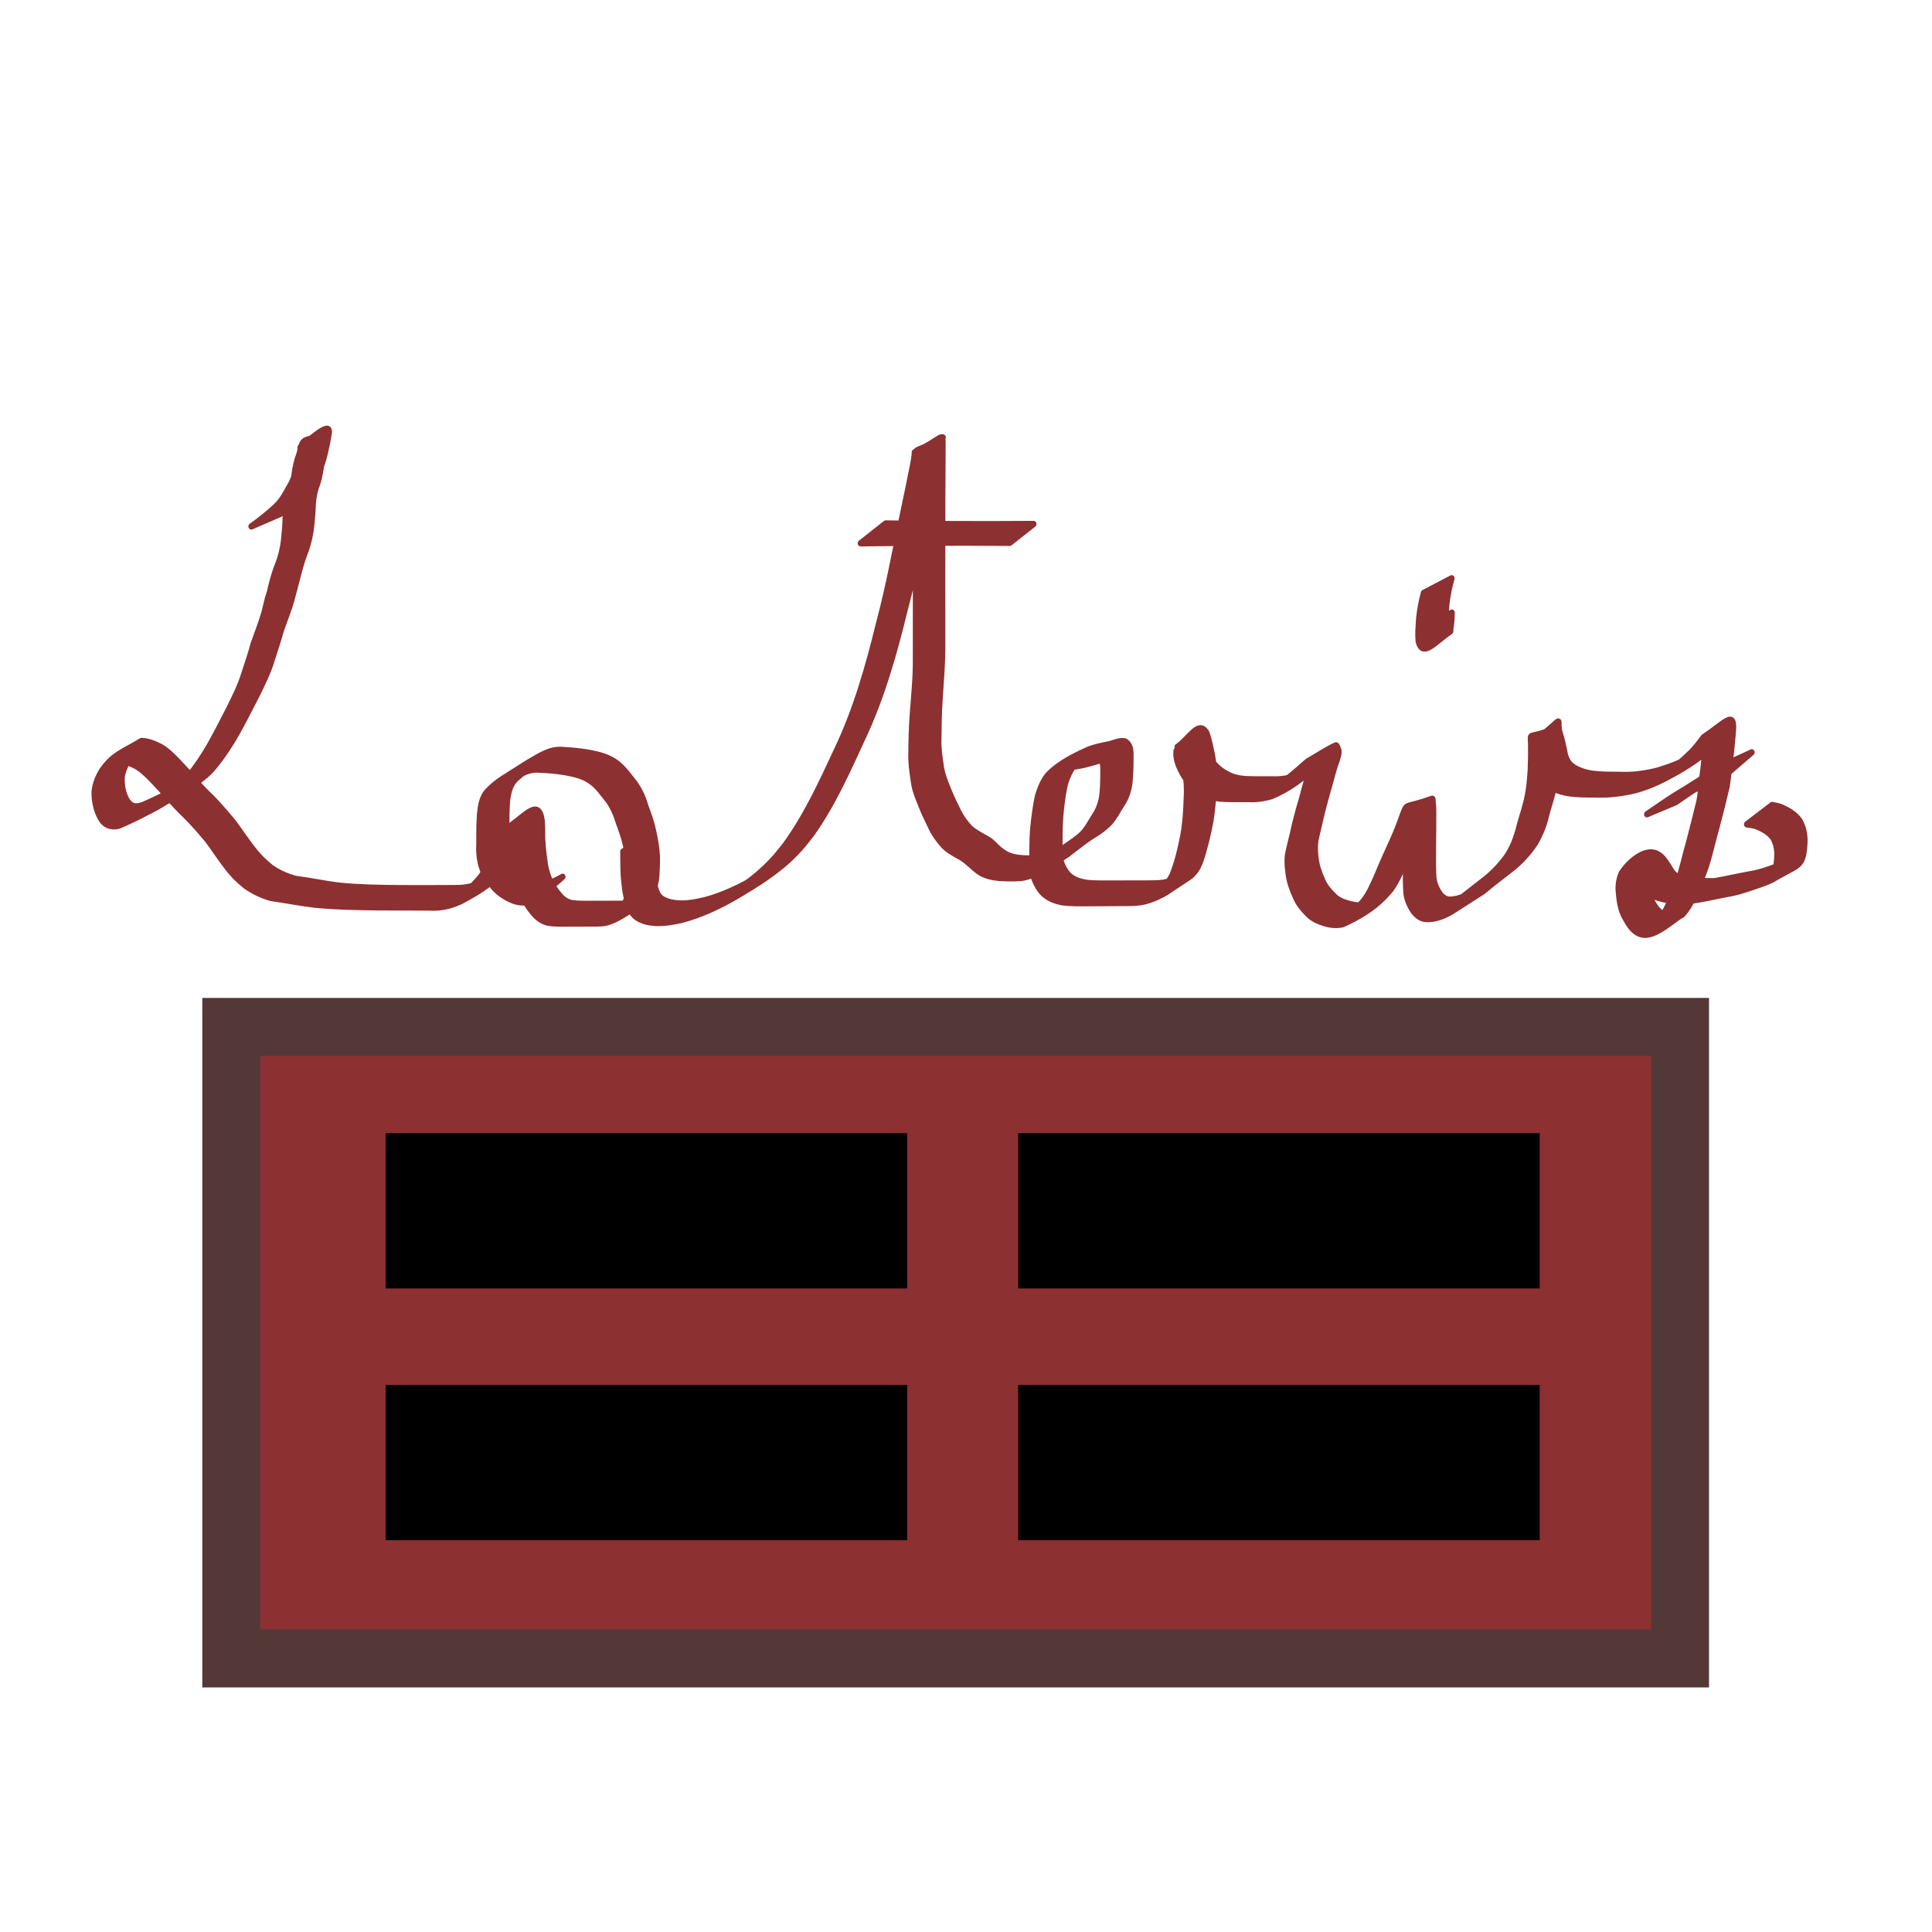 <?xml version="1.0" encoding="UTF-8" standalone="no"?>
<!-- Created with Inkscape (http://www.inkscape.org/) -->

<svg
   xmlns:dc="http://purl.org/dc/elements/1.1/"
   xmlns:cc="http://creativecommons.org/ns#"
   xmlns:rdf="http://www.w3.org/1999/02/22-rdf-syntax-ns#"
   xmlns:svg="http://www.w3.org/2000/svg"
   xmlns="http://www.w3.org/2000/svg"
   xmlns:sodipodi="http://sodipodi.sourceforge.net/DTD/sodipodi-0.dtd"
   xmlns:inkscape="http://www.inkscape.org/namespaces/inkscape"
   width="100"
   height="100"
   viewBox="0 0 100 100"
   id="svg4283"
   version="1.1"
   inkscape:version="0.91 r"
   sodipodi:docname="lateriz-logo.svg">
  <defs
     id="defs4285" />
  <sodipodi:namedview
     id="base"
     pagecolor="#ffffff"
     bordercolor="#666666"
     borderopacity="1.0"
     inkscape:pageopacity="0.0"
     inkscape:pageshadow="2"
     inkscape:zoom="2.8"
     inkscape:cx="10.25869"
     inkscape:cy="28.349305"
     inkscape:document-units="px"
     inkscape:current-layer="layer1"
     showgrid="false"
     units="px"
     width="100px"
     inkscape:snap-page="true"
     inkscape:window-width="1908"
     inkscape:window-height="1022"
     inkscape:window-x="0"
     inkscape:window-y="25"
     inkscape:window-maximized="1" />
  <g
     inkscape:label="Layer 1"
     inkscape:groupmode="layer"
     id="layer1"
     transform="translate(0,-952.362)">
    <rect
       style="opacity:1;fill:#8d3031;fill-opacity:1;stroke:#543838;stroke-width:3;stroke-linecap:round;stroke-miterlimit:4;stroke-dasharray:none;stroke-dashoffset:0;stroke-opacity:1"
       id="rect4205-4-3-8-6"
       width="74.987"
       height="32.687"
       x="11.971"
       y="1005.516" />
    <g
       id="g4876"
       transform="matrix(0.922,0,0,1,73.052,-89.069)">
      <g
         id="g4883"
         transform="matrix(0.328,0,0,0.328,-49.801,714.61)">
        <path
           style="opacity:1;fill:#8d3031;fill-opacity:1;stroke:#8d3031;stroke-width:1;stroke-linecap:round;stroke-linejoin:round;stroke-miterlimit:4;stroke-dasharray:none;stroke-dashoffset:0;stroke-opacity:1"
           id="path4864"
           d="m -46.716,1079.474 c 1.456,-0.955 2.856,-1.978 4.177,-3.113 0.985,-0.852 1.658,-1.954 2.303,-3.067 0.681,-1.011 1.075,-2.136 1.403,-3.298 0.225,-0.952 0.481,-1.893 0.628,-2.861 0.261,-1.89 1.549,-1.041 4.769,-2.444 0.061,-0.026 -0.066,0.116 -0.085,0.179 -0.084,0.27 -0.123,0.552 -0.186,0.828 -0.397,1.109 -0.74,2.223 -0.923,3.388 -0.184,1.244 -0.364,2.466 -0.786,3.655 -0.42,0.976 -0.634,1.996 -0.74,3.047 -0.029,1.207 -0.16,2.406 -0.275,3.607 -0.164,1.336 -0.48,2.645 -0.96,3.901 -0.511,1.149 -0.886,2.345 -1.23,3.553 -0.35,1.266 -0.728,2.524 -1.082,3.79 -0.497,1.776 -1.256,3.459 -1.908,5.181 -0.482,1.594 -1.039,3.16 -1.593,4.73 -0.654,2.006 -1.675,3.855 -2.662,5.71 -1.332,2.339 -2.58,4.721 -4.057,6.973 -1.132,1.696 -2.344,3.331 -3.768,4.792 -2.336,2.135 -5.244,3.502 -7.965,5.063 -1.059,0.608 -1.175,0.644 -2.259,1.18 -1.792,0.855 -3.598,1.706 -5.453,2.417 -0.992,0.263 -2.051,0.089 -2.778,-0.693 -0.15,-0.162 -0.259,-0.357 -0.388,-0.536 -0.749,-1.266 -1.063,-2.7 -1.03,-4.157 0.131,-1.208 0.63,-2.311 1.309,-3.304 1.877,-2.51 3.544,-2.873 6.749,-4.655 1.103,0.026 2.167,0.424 3.158,0.883 1.098,0.541 1.997,1.368 2.883,2.195 0.983,0.951 1.958,1.913 2.879,2.924 1.002,1.058 2.051,2.067 3.149,3.024 1.297,1.236 2.513,2.553 3.711,3.884 1.134,1.418 2.182,2.9 3.372,4.273 0.883,1.06 1.896,1.968 3.001,2.787 1.318,0.865 2.781,1.448 4.309,1.81 2.434,0.28 4.831,0.77 7.268,1.047 3.469,0.326 6.956,0.366 10.438,0.398 3.069,0.018 6.138,0.015 9.207,-0.01 1.321,0.035 2.666,-0.097 3.92,-0.539 0.514,-0.181 1.061,-0.472 1.548,-0.714 -7.11,4.2 -3.867,2.338 -2.455,1.134 0.622,-0.53 1.171,-1.101 1.708,-1.714 0.892,-1.14 1.674,-2.358 2.327,-3.65 0.808,-1.34 1.314,-2.863 2.32,-4.073 2.964,-1.847 5.26,-4.711 5.783,-1.066 0.09,0.917 0.073,1.84 0.07,2.76 0.065,1.111 0.172,2.221 0.355,3.319 0.105,1.055 0.361,2.044 0.785,3.013 0.434,1.001 1.044,1.85 1.786,2.639 0.594,0.691 1.311,1.121 2.201,1.281 1.224,0.132 2.461,0.102 3.69,0.103 1.619,-0.01 3.238,-0.01 4.857,-0.015 0.489,-0.039 0.889,-0.046 1.362,-0.182 1.499,-0.432 6.494,-3.493 -2.247,1.46 0.953,-0.665 1.556,-1.573 1.896,-2.667 0.259,-1.226 0.248,-2.488 0.251,-3.735 -0.037,-1.322 -0.284,-2.619 -0.593,-3.901 -0.294,-1.327 -0.792,-2.598 -1.294,-3.857 -0.393,-1.237 -0.946,-2.356 -1.718,-3.396 -0.948,-1.099 -1.814,-2.3 -3.052,-3.087 -1.29,-0.845 -2.729,-1.126 -4.217,-1.391 -1.525,-0.262 -3.07,-0.367 -4.615,-0.421 -1.541,-0.162 -2.826,0.514 -4.145,1.207 -1.582,0.865 -3.377,1.854 2.809,-1.638 0.247,-0.139 -0.485,0.293 -0.724,0.445 -0.601,0.385 -1.161,0.8 -1.708,1.257 -1.117,0.88 -1.458,2.077 -1.659,3.424 -0.166,1.563 -0.145,3.138 -0.144,4.708 -0.048,1.288 0.023,2.534 0.501,3.739 0.397,1.065 1.13,1.921 1.878,2.755 0.885,0.859 1.948,1.425 3.113,1.799 1.703,0.456 2.597,0 4.103,-0.779 0,0 -4.076,3.255 -4.076,3.255 l 0,0 c -1.624,0.747 -2.664,1.051 -4.404,0.484 -1.209,-0.463 -2.331,-1.096 -3.245,-2.029 -0.787,-0.881 -1.567,-1.782 -1.977,-2.91 -0.509,-1.265 -0.655,-2.565 -0.574,-3.926 -0.006,-1.591 -0.011,-3.184 0.112,-4.771 0.161,-1.399 0.374,-2.785 1.494,-3.761 0.735,-0.696 1.55,-1.303 2.426,-1.814 4.731,-2.763 3.627,-2.164 6.159,-3.509 1.475,-0.725 2.674,-1.187 4.344,-1.02 1.549,0.081 3.097,0.228 4.626,0.499 1.552,0.278 3.032,0.664 4.36,1.558 1.243,0.877 2.159,2.092 3.143,3.239 0.807,1.074 1.398,2.224 1.786,3.516 0.516,1.279 1.032,2.575 1.341,3.921 0.309,1.32 0.582,2.651 0.655,4.009 -0.007,1.284 0.001,2.577 -0.188,3.85 -0.254,1.199 -0.816,2.208 -1.751,3.019 -1.215,0.716 -4.602,3.197 -6.879,3.629 -0.485,0.092 -0.908,0.09 -1.4,0.111 -1.618,0 -3.236,0.01 -4.854,0.012 -1.266,10e-4 -2.553,0.063 -3.802,-0.176 -0.941,-0.277 -1.712,-0.803 -2.356,-1.55 -0.774,-0.838 -1.409,-1.741 -1.87,-2.792 -0.455,-1.003 -0.762,-2.026 -0.851,-3.13 -0.187,-1.125 -0.298,-2.257 -0.409,-3.393 0.007,-0.898 0.021,-1.798 -0.042,-2.695 -0.033,-0.29 -0.038,-0.664 -0.198,-0.924 -0.021,-0.034 -0.055,-0.075 -0.094,-0.072 -0.05,0 -0.166,0.111 -0.123,0.086 1.404,-0.837 2.804,-1.68 4.206,-2.52 -1.213,1.058 -1.571,2.59 -2.412,3.927 -0.619,1.342 -1.413,2.58 -2.282,3.774 -2.208,2.725 -4.975,4.316 -8.192,5.898 -1.829,0.813 -3.549,1.15 -5.564,1.039 -3.054,-0.015 -6.107,-0.01 -9.161,-0.034 -3.498,-0.046 -7.001,-0.097 -10.485,-0.428 -2.473,-0.279 -4.923,-0.723 -7.389,-1.048 -1.57,-0.426 -3.077,-1.054 -4.424,-1.979 -1.137,-0.841 -2.173,-1.785 -3.064,-2.889 -1.163,-1.387 -2.207,-2.866 -3.342,-4.275 -1.183,-1.321 -2.408,-2.604 -3.707,-3.812 -1.108,-0.973 -2.161,-2.002 -3.171,-3.076 -0.924,-0.993 -1.902,-1.935 -2.877,-2.877 -0.85,-0.786 -1.725,-1.56 -2.789,-2.047 -0.905,-0.38 -1.951,-0.812 -2.935,-0.528 1.395,-0.816 2.798,-1.619 4.186,-2.448 0.125,-0.075 -0.274,0.106 -0.397,0.185 -0.606,0.393 -1.018,1.043 -1.519,1.547 -0.706,0.895 -1.231,1.902 -1.451,3.032 -0.108,1.339 0.164,2.671 0.864,3.831 0.817,1.048 1.549,1.062 2.766,0.671 1.819,-0.732 3.613,-1.534 5.367,-2.41 1.553,-0.796 5.8,-3.18 -1.13,0.762 -0.323,0.184 0.642,-0.377 0.95,-0.586 0.279,-0.189 0.544,-0.399 0.811,-0.606 0.236,-0.183 0.465,-0.374 0.698,-0.562 1.456,-1.431 2.724,-3.02 3.858,-4.72 1.512,-2.221 2.744,-4.595 4.077,-6.923 0.962,-1.83 1.984,-3.643 2.637,-5.613 0.549,-1.58 1.155,-3.138 1.603,-4.752 0.659,-1.702 1.39,-3.378 1.907,-5.13 0.201,-0.687 0.35,-1.386 0.552,-2.073 0.112,-0.382 0.274,-0.749 0.385,-1.132 0.055,-0.188 0.086,-0.381 0.129,-0.572 0.325,-1.228 0.694,-2.447 1.21,-3.61 0.509,-1.206 0.844,-2.459 1.015,-3.759 0.108,-1.2 0.285,-2.394 0.28,-3.602 0.065,-1.094 0.232,-2.169 0.68,-3.18 0.066,-0.169 0.382,-0.971 0.431,-1.146 0.218,-0.784 0.192,-1.619 0.398,-2.406 0.162,-1.181 0.434,-2.327 0.887,-3.433 0.043,-0.145 0.1,-0.287 0.128,-0.436 0.029,-0.158 0.014,-0.622 0.062,-0.649 1.174,-0.662 5.263,-4.372 4.856,-2.092 -0.173,0.984 -0.376,1.954 -0.63,2.92 -0.303,1.2 -0.652,2.389 -1.358,3.424 -0.637,1.154 -1.284,2.318 -2.25,3.236 -1.284,1.157 -2.652,2.22 -4.125,3.127 0,0 -4.915,1.965 -4.915,1.965 z"
           inkscape:connector-curvature="0" />
        <path
           style="opacity:1;fill:#8d3031;fill-opacity:1;stroke:#8d3031;stroke-width:1;stroke-linecap:round;stroke-linejoin:round;stroke-miterlimit:4;stroke-dasharray:none;stroke-dashoffset:0;stroke-opacity:1"
           id="path4866"
           d="m 21.647,1128.372 c -0.034,1.606 -0.078,3.213 0.106,4.811 0.159,1.437 0.411,2.843 1.002,4.168 0.486,0.951 1.43,1.259 2.41,1.473 1.965,0.393 3.884,0.038 5.81,-0.372 3.152,-0.798 6.105,-2.1 8.956,-3.637 -0.937,0.529 -1.826,1.153 -2.81,1.588 -0.578,0.256 1.065,-0.68 1.581,-1.044 1.606,-1.134 3.108,-2.423 4.456,-3.855 0.501,-0.532 0.964,-1.098 1.447,-1.647 3.637,-4.581 6.253,-9.84 8.877,-15.036 3.31,-6.381 5.419,-13.251 7.254,-20.171 1.639,-5.622 2.752,-11.375 4.046,-17.081 0.585,-2.559 1.174,-5.117 1.718,-7.685 0.046,-0.235 0.094,-0.469 0.137,-0.705 0.077,-0.419 0.126,-0.734 0.177,-1.154 0.011,-0.09 -0.058,-0.234 0.025,-0.27 5.047,-2.192 4.76,-3.471 4.784,-0.934 -0.009,2.974 -0.034,5.948 -0.045,8.922 -0.016,3.722 -0.016,7.444 -0.013,11.167 -0.003,3.672 -0.004,7.344 0.003,11.016 0.05,3.075 -0.28,6.139 -0.478,9.205 -0.123,1.876 -0.157,3.756 -0.179,5.635 -0.072,1.527 0.147,3.034 0.407,4.532 0.166,1.26 0.691,2.4 1.18,3.557 0.509,1.204 1.127,2.353 1.733,3.51 0.538,1.015 1.239,1.927 2.062,2.725 0.87,0.722 1.907,1.192 2.897,1.724 0.839,0.378 1.409,1.117 2.126,1.665 0.366,0.28 0.592,0.405 0.984,0.645 1.01,0.552 2.129,0.674 3.256,0.742 1.259,0 2.538,0.147 3.781,-0.083 2.183,-0.373 6.481,-3.107 -1.357,1.358 1.179,-0.753 2.306,-1.585 3.463,-2.372 1.24,-0.782 2.504,-1.51 3.664,-2.409 1.053,-0.806 1.691,-1.99 2.424,-3.068 0.67,-0.899 1.09,-1.896 1.325,-2.985 0.212,-1.315 0.219,-2.65 0.231,-3.978 -0.023,-0.445 0.161,-2.026 -0.633,-1.916 -0.823,0.211 -1.633,0.451 -2.467,0.635 -0.804,0.205 -1.642,0.213 -2.432,0.474 -0.385,0.127 -0.758,0.29 -1.136,0.435 -0.17,0.08 -0.34,0.162 -0.511,0.24 -0.159,0.073 -0.323,0.136 -0.481,0.212 -0.149,0.071 -0.581,0.311 -0.438,0.229 7.339,-4.225 4.91,-3.039 3.49,-1.86 -0.879,0.8 -1.376,1.888 -1.801,2.975 -0.448,1.464 -0.624,2.999 -0.818,4.515 -0.154,1.271 -0.199,2.551 -0.219,3.83 -0.013,1.085 8.1e-5,2.171 9.21e-4,3.257 0.125,1.139 0.651,2.192 1.411,3.036 0.924,0.901 2.117,1.192 3.354,1.356 1.394,0.115 2.794,0.095 4.191,0.092 1.95,0 3.9,0 5.849,-0.01 0.968,-0.029 1.963,0.022 2.925,-0.12 0.918,-0.136 1.789,-0.489 2.655,-0.805 0.925,-0.485 6.962,-3.658 -3.147,1.81 -0.216,0.117 0.411,-0.27 0.604,-0.422 0.634,-0.505 1.016,-1.066 1.421,-1.758 0.887,-2.026 1.421,-4.183 1.881,-6.34 0.39,-1.976 0.511,-3.987 0.576,-5.995 0.103,-1.428 -0.024,-2.821 -0.286,-4.221 -0.322,-1.121 -0.42,-2.351 -0.966,-3.395 -0.038,-0.028 -0.081,-0.118 -0.114,-0.084 -0.045,0.047 -0.05,0.225 0.008,0.195 1.529,-0.783 2.979,-1.714 4.503,-2.506 0.069,-0.036 -0.072,0.139 -0.093,0.214 -0.053,0.188 -0.071,0.483 -0.089,0.671 -0.035,1.034 0.457,1.946 0.958,2.815 0.716,1.206 1.75,2.095 3.01,2.686 0.949,0.496 1.971,0.695 3.026,0.777 1.591,0.069 3.185,0.059 4.777,0.049 1.346,0.054 2.692,-0.119 3.953,-0.599 1.685,-0.845 2.344,-1.187 -3.429,1.984 -0.208,0.114 0.396,-0.262 0.59,-0.399 0.621,-0.437 1.209,-0.915 1.795,-1.397 1.067,-0.748 2.026,-1.638 3.068,-2.416 1.616,-0.85 3.17,-1.831 4.849,-2.551 0.141,-0.06 0.43,0.665 0.441,0.718 0.034,0.157 0.039,0.321 0.026,0.481 -0.03,0.373 -0.195,0.794 -0.309,1.14 -0.526,1.313 -0.891,2.676 -1.292,4.029 -0.414,1.308 -0.808,2.621 -1.175,3.943 -0.329,1.381 -0.72,2.746 -1.049,4.127 -0.297,1.082 -0.25,2.186 -0.11,3.286 0.138,1.262 0.579,2.425 1.14,3.551 0.433,1.032 1.207,1.791 2.013,2.533 0.739,0.702 1.681,0.979 2.638,1.239 0.8,0.133 1.677,0.377 2.491,0.166 0.183,-0.047 0.349,-0.144 0.524,-0.215 1.556,-0.918 4.562,-2.121 -2.721,1.521 -0.253,0.127 0.444,-0.352 0.658,-0.538 0.513,-0.446 0.782,-0.735 1.263,-1.218 1.163,-1.256 1.846,-2.857 2.586,-4.381 0.738,-1.703 1.587,-3.352 2.392,-5.023 0.734,-1.451 1.359,-2.951 1.933,-4.471 0.799,-1.886 0.3,-0.886 5.007,-2.449 0.164,-0.054 0.101,0.331 0.129,0.501 0.109,0.654 0.087,1.343 0.093,2.002 0.005,1.537 -0.022,3.074 -0.033,4.611 0.011,1.583 -0.052,3.167 0.03,4.749 -0.007,1.263 0.466,2.284 1.205,3.27 1.006,1 1.62,0.867 2.929,0.626 0.664,-0.203 1.336,-0.349 1.963,-0.655 0.226,-0.11 0.442,-0.242 0.661,-0.367 0.228,-0.131 0.909,-0.531 0.679,-0.402 -1.266,0.712 -2.527,1.434 -3.79,2.151 1.556,-1.144 3.125,-2.27 4.694,-3.396 1.644,-1.124 3.071,-2.481 4.287,-4.051 0.867,-1.222 1.467,-2.595 1.899,-4.023 0.382,-1.488 0.949,-2.918 1.344,-4.402 0.462,-1.662 0.65,-3.378 0.762,-5.094 0.068,-1.395 0.088,-2.792 0.065,-4.188 -0.072,-2.131 -0.598,-0.464 4.747,-2.674 0.085,-0.035 0.036,0.18 0.052,0.271 0.1,0.576 0.006,0.178 0.174,0.785 0.342,0.877 0.523,1.796 0.738,2.708 0.157,0.923 0.487,1.733 1.206,2.345 1.102,0.777 2.34,1.103 3.654,1.292 1.549,0.176 3.111,0.162 4.667,0.171 2.158,0.095 4.299,-0.175 6.397,-0.661 1.41,-0.405 2.833,-0.821 4.175,-1.423 0.243,-0.109 1.559,-0.796 1.817,-0.93 -6.969,3.977 -3.726,2.24 -2.276,1.19 0.636,-0.46 1.222,-0.974 1.806,-1.497 0.911,-0.765 1.643,-1.696 2.387,-2.614 3.698,-2.277 5.448,-4.486 5.036,-0.761 -0.096,1.172 -0.225,2.338 -0.367,3.505 -0.293,1.683 -0.389,3.388 -0.698,5.067 -0.553,2.191 -1.15,4.37 -1.774,6.542 -0.656,2.072 -1.124,4.196 -1.86,6.242 -0.65,1.622 -1.286,3.249 -2.133,4.78 -0.507,0.957 -1.079,1.863 -1.862,2.616 -1.271,0.53 -4.265,3.36 -6.616,3.162 -0.177,-0.015 -0.348,-0.073 -0.522,-0.109 -1.328,-0.399 -2.063,-1.637 -2.737,-2.76 -0.648,-1.123 -0.86,-2.401 -0.978,-3.673 -0.135,-1.09 -0.012,-2.121 0.453,-3.115 1.172,-1.733 3.995,-4.054 6.082,-3.111 0.325,0.147 0.507,0.3 0.794,0.507 0.788,0.707 1.264,1.672 1.906,2.5 0.741,0.794 1.871,0.995 2.9,1.16 1.412,0.163 2.836,0.154 4.256,0.164 1.992,-0.323 3.968,-0.743 5.958,-1.077 1.615,-0.229 3.158,-0.713 4.689,-1.257 1.142,-0.322 2.318,-0.647 3.354,-1.238 -9.363,5 -4.34,3.203 -3.642,1.757 0.247,-0.512 0.273,-1.102 0.328,-1.656 0.127,-1.202 -0.025,-2.36 -0.669,-3.39 -0.693,-0.891 -1.752,-1.411 -2.787,-1.805 -0.549,-0.185 -1.123,-0.25 -1.694,-0.32 0,0 4.316,-3.042 4.316,-3.042 l 0,0 c 0.599,0.099 1.199,0.198 1.766,0.427 1.117,0.485 2.238,1.082 2.974,2.084 0.676,1.132 0.928,2.374 0.808,3.692 -0.228,3.756 -1.135,3.083 -5.53,5.559 -1.093,0.482 -2.238,0.83 -3.382,1.171 -1.536,0.522 -3.102,0.927 -4.71,1.163 -2.007,0.346 -3.999,0.806 -6.026,1.015 -1.446,0 -2.899,0 -4.331,-0.223 -1.147,-0.231 -2.344,-0.543 -3.122,-1.483 -0.592,-0.791 -1.06,-1.701 -1.824,-2.344 -0.313,-0.19 -0.63,-0.409 -1.02,-0.35 -0.115,0.017 -0.429,0.175 -0.33,0.113 4.567,-2.869 5.252,-3.55 3.767,-2.168 -0.621,0.873 -0.677,1.787 -0.596,2.829 0.083,1.199 0.243,2.407 0.844,3.471 0.598,1.003 1.258,2.127 2.502,2.341 2.281,0.05 5.502,-2.502 -2.096,1.992 0.874,-0.637 1.465,-1.517 1.972,-2.463 0.901,-1.494 1.537,-3.106 2.199,-4.715 0.795,-2.022 1.229,-4.149 1.898,-6.214 0.625,-2.156 1.197,-4.322 1.777,-6.49 0.328,-1.659 0.383,-3.346 0.67,-5.012 0.13,-1.163 0.291,-2.321 0.349,-3.492 0.032,-0.291 0.057,-0.583 0.093,-0.874 0.01,-0.082 0.028,-0.162 0.04,-0.243 0.004,-0.025 -0.011,-0.092 0.007,-0.075 0.045,0.047 0.033,0.205 0.09,0.174 1.495,-0.814 2.925,-1.742 4.388,-2.613 -0.364,0.311 -0.599,0.683 -0.902,1.053 -0.469,0.573 -0.99,1.109 -1.531,1.614 -2.528,2.334 -5.325,4.028 -8.474,5.562 -1.931,0.969 -3.94,1.754 -6.053,2.232 -2.14,0.441 -4.308,0.676 -6.496,0.593 -1.578,0 -3.165,0 -4.729,-0.226 -1.39,-0.246 -2.705,-0.664 -3.846,-1.529 -0.753,-0.716 -1.204,-1.58 -1.376,-2.611 -0.225,-0.897 -0.35,-1.822 -0.717,-2.681 -0.014,-0.042 -0.321,-1.066 -0.283,-1.091 5.266,-3.359 4.725,-4.4 4.67,-2.24 -0.025,1.413 -0.018,2.826 -0.092,4.238 -0.103,1.741 -0.274,3.485 -0.711,5.178 -0.364,1.495 -0.942,2.918 -1.328,4.407 -0.38,1.495 -1.016,2.911 -1.843,4.213 -1.186,1.629 -2.584,3.055 -4.25,4.205 -1.55,1.139 -3.148,2.211 -4.655,3.408 -1.727,1.02 -3.451,2.046 -5.182,3.061 -1.069,0.626 -2.211,1.075 -3.437,1.277 -1.459,0.154 -2.236,0.034 -3.257,-1.09 -0.78,-1.068 -1.336,-2.191 -1.334,-3.548 -0.101,-1.592 -0.016,-3.189 -0.034,-4.784 0.007,-1.532 0.017,-3.064 0.025,-4.597 -0.054,-3.687 -1.097,-1.749 4.454,-4.854 0.081,-0.045 -0.138,0.124 -0.207,0.187 -0.626,1.516 -1.198,3.057 -1.952,4.518 -0.785,1.681 -1.693,3.304 -2.395,5.026 -0.733,1.562 -1.431,3.188 -2.517,4.538 -0.341,0.356 -0.875,0.926 -1.238,1.263 -1.994,1.855 -4.478,3.16 -6.977,4.21 -1.082,0.224 -2.136,0.114 -3.199,-0.191 -1.023,-0.311 -1.996,-0.68 -2.778,-1.444 -0.843,-0.792 -1.621,-1.629 -2.09,-2.707 -0.588,-1.171 -1.068,-2.387 -1.229,-3.698 -0.173,-1.15 -0.27,-2.324 0.026,-3.463 0.329,-1.389 0.743,-2.756 1.05,-4.15 0.372,-1.324 0.726,-2.652 1.173,-3.954 0.416,-1.35 0.733,-2.729 1.271,-4.04 0.128,-0.36 0.398,-0.874 0.411,-1.273 0.008,-0.249 -0.023,-0.202 -0.083,-0.146 1.464,-0.841 2.929,-1.681 4.393,-2.522 -0.493,0.24 -0.842,0.57 -1.26,0.924 -0.615,0.521 -0.553,0.453 -1.225,0.948 -0.222,0.163 -0.443,0.327 -0.665,0.491 -2.396,2.042 -5.012,3.904 -7.994,5.013 -1.319,0.364 -2.663,0.528 -4.033,0.452 -1.613,0 -3.229,0.024 -4.84,-0.07 -1.095,-0.134 -2.143,-0.418 -3.119,-0.949 -1.299,-0.704 -2.402,-1.67 -3.178,-2.941 -0.552,-0.956 -1.077,-1.951 -1.132,-3.078 0.004,-0.077 0.054,-1.054 0.07,-1.065 2.38,-1.606 3.712,-4.266 5.076,-2.421 0.504,1.121 0.691,2.354 1.002,3.537 0.269,1.485 0.458,2.813 0.317,4.332 -0.064,2.041 -0.213,4.081 -0.572,6.094 -0.447,2.19 -1.001,4.356 -1.779,6.454 -0.304,0.637 -0.363,0.857 -0.795,1.403 -0.285,0.359 -0.719,0.79 -1.117,1.029 -4.738,2.849 -3.423,2.247 -5.889,3.313 -0.599,0.199 -1.118,0.387 -1.74,0.521 -1.289,0.279 -2.618,0.24 -3.928,0.251 -1.958,10e-4 -3.917,0.012 -5.875,0.026 -1.42,0 -2.847,0.033 -4.259,-0.145 -1.331,-0.241 -2.582,-0.669 -3.549,-1.666 -0.821,-0.961 -1.41,-2.099 -1.613,-3.357 -0.003,-1.091 0.003,-2.182 0.013,-3.273 0.018,-1.298 0.041,-2.598 0.205,-3.887 0.188,-1.548 0.395,-3.105 0.768,-4.62 0.378,-1.146 0.866,-2.273 1.659,-3.198 1.953,-1.891 4.516,-3.036 7.006,-4.075 1.174,-0.419 2.38,-0.621 3.601,-0.854 0.866,-0.218 1.774,-0.622 2.675,-0.434 0.951,0.553 0.958,1.514 0.937,2.52 -0.011,1.355 -0.029,2.714 -0.193,4.061 -0.179,1.156 -0.532,2.231 -1.23,3.188 -0.766,1.085 -1.384,2.304 -2.361,3.216 -0.351,0.273 -0.684,0.57 -1.044,0.831 -0.832,0.606 -1.774,1.044 -2.625,1.619 -1.163,0.768 -2.292,1.587 -3.428,2.394 -2.6,1.487 -4.846,3.248 -7.793,3.691 -1.28,0.114 -2.571,0.056 -3.853,0 -1.193,-0.11 -2.358,-0.322 -3.399,-0.956 -1.082,-0.701 -1.952,-1.659 -3.083,-2.282 -1.035,-0.55 -2.124,-1.039 -2.989,-1.848 -0.84,-0.857 -1.588,-1.796 -2.137,-2.869 -0.607,-1.172 -1.238,-2.33 -1.751,-3.547 -0.509,-1.192 -1.061,-2.368 -1.243,-3.665 -0.245,-1.531 -0.492,-3.069 -0.426,-4.626 0.016,-1.897 0.075,-3.794 0.212,-5.687 0.234,-3.064 0.599,-6.127 0.557,-9.204 0.006,-3.673 0.005,-7.346 0.004,-11.019 0.004,-3.721 0.008,-7.442 0.004,-11.162 -6.73e-4,-2.952 0.006,-5.905 -0.054,-8.857 -0.104,-2.656 -0.28,-0.92 4.667,-3.787 0.078,-0.045 -0.058,0.173 -0.073,0.262 -0.11,0.638 -0.15,1.29 -0.328,1.917 -0.589,2.6 -1.243,5.183 -1.878,7.771 -1.404,5.718 -2.537,11.505 -4.186,17.163 -1.837,6.943 -3.94,13.84 -7.213,20.263 -2.593,5.186 -5.124,10.459 -8.672,15.08 -1.24,1.466 -1.482,1.833 -2.849,3.139 -3.07,2.933 -6.782,4.984 -10.49,7.005 -2.896,1.514 -5.896,2.796 -9.087,3.554 -1.997,0.398 -4.012,0.707 -6.031,0.242 -1.118,-0.314 -2.123,-0.783 -2.657,-1.882 -0.61,-1.376 -0.897,-2.824 -1.053,-4.317 -0.21,-1.61 -0.153,-3.223 -0.183,-4.844 0,0 4.723,-2.407 4.723,-2.407 z"
           inkscape:connector-curvature="0" />
        <path
           style="opacity:1;fill:#8d3031;fill-opacity:1;stroke:#8d3031;stroke-width:1;stroke-linecap:round;stroke-linejoin:round;stroke-miterlimit:4;stroke-dasharray:none;stroke-dashoffset:0;stroke-opacity:1"
           id="path4868"
           d="m 192.155,1124.893 c 1.586,-0.983 3.15,-2.001 4.757,-2.948 3.514,-1.896 6.854,-4.185 10.564,-5.708 0.866,-0.384 1.755,-0.707 2.615,-1.106 0,0 -4.133,3.276 -4.133,3.276 l 0,0 c -0.861,0.367 -1.735,0.704 -2.594,1.077 -0.756,0.329 -0.909,0.383 -1.659,0.759 -1.626,0.814 -7.055,3.921 0.065,-0.164 -1.591,0.909 -3.122,1.917 -4.669,2.896 0,0 -4.945,1.918 -4.945,1.918 z"
           inkscape:connector-curvature="0" />
        <path
           style="opacity:1;fill:#8d3031;fill-opacity:1;stroke:#8d3031;stroke-width:1;stroke-linecap:round;stroke-linejoin:round;stroke-miterlimit:4;stroke-dasharray:none;stroke-dashoffset:0;stroke-opacity:1"
           id="path4870"
           d="m 158.732,1087.666 c -0.404,1.305 -0.696,2.634 -0.869,3.988 -0.108,1.153 -0.196,2.317 -0.122,3.474 0.03,0.133 0.064,0.467 0.215,0.577 0.03,0.022 0.136,-0.054 0.103,-0.037 -1.518,0.779 -3.032,1.565 -4.559,2.324 -0.078,0.039 0.16,-0.086 0.205,-0.16 0.07,-0.115 0.085,-0.255 0.127,-0.383 0.154,-0.65 0.184,-1.32 0.216,-1.984 0,0 4.724,-2.381 4.724,-2.381 l 0,0 c -0.028,0.692 -0.053,1.387 -0.161,2.073 -0.026,0.152 -0.056,0.303 -0.079,0.456 -0.023,0.151 0.072,0.376 -0.059,0.455 -2.463,1.484 -4.739,4.254 -5.429,1.498 -0.11,-1.189 0.01,-2.392 0.096,-3.58 0.16,-1.361 0.415,-2.704 0.813,-4.018 0,0 4.779,-2.305 4.779,-2.305 z"
           inkscape:connector-curvature="0" />
        <path
           style="opacity:1;fill:#8d3031;fill-opacity:1;stroke:#8d3031;stroke-width:1;stroke-linecap:round;stroke-linejoin:round;stroke-miterlimit:4;stroke-dasharray:none;stroke-dashoffset:0;stroke-opacity:1"
           id="path4872"
           d="m 61.857,1079.019 c 3.456,0.054 6.913,0.069 10.369,0.092 4.983,0.029 9.967,0.022 14.95,-0.013 0,0 -4.073,2.959 -4.073,2.959 l 0,0 c -4.971,-0.035 -9.942,-0.043 -14.913,-0.013 -3.541,0.023 -7.082,0.038 -10.622,0.092 0,0 4.289,-3.116 4.289,-3.116 z"
           inkscape:connector-curvature="0" />
      </g>
    </g>
    <g
       id="g4942"
       transform="matrix(1.117,0,0,0.763,-2.619,239.058)">
      <rect
         y="1011.738"
         x="20.214"
         height="10.534"
         width="24.167"
         id="rect4205-4-3-8-6-8"
         style="opacity:1;fill:#000000;fill-opacity:1;stroke:none;stroke-width:1.84;stroke-linecap:round;stroke-miterlimit:4;stroke-dasharray:none;stroke-dashoffset:0;stroke-opacity:1" />
      <rect
         y="1011.738"
         x="49.524"
         height="10.534"
         width="24.167"
         id="rect4205-4-3-8-6-8-6"
         style="opacity:1;fill:#000000;fill-opacity:1;stroke:none;stroke-width:1.84;stroke-linecap:round;stroke-miterlimit:4;stroke-dasharray:none;stroke-dashoffset:0;stroke-opacity:1" />
    </g>
    <g
       id="g4942-3"
       transform="matrix(1.117,0,0,0.763,-2.619,252.09)">
      <rect
         y="1011.738"
         x="20.214"
         height="10.534"
         width="24.167"
         id="rect4205-4-3-8-6-8-8"
         style="opacity:1;fill:#000000;fill-opacity:1;stroke:none;stroke-width:1.84;stroke-linecap:round;stroke-miterlimit:4;stroke-dasharray:none;stroke-dashoffset:0;stroke-opacity:1" />
      <rect
         y="1011.738"
         x="49.524"
         height="10.534"
         width="24.167"
         id="rect4205-4-3-8-6-8-6-7"
         style="opacity:1;fill:#000000;fill-opacity:1;stroke:none;stroke-width:1.84;stroke-linecap:round;stroke-miterlimit:4;stroke-dasharray:none;stroke-dashoffset:0;stroke-opacity:1" />
    </g>
  </g>
</svg>
